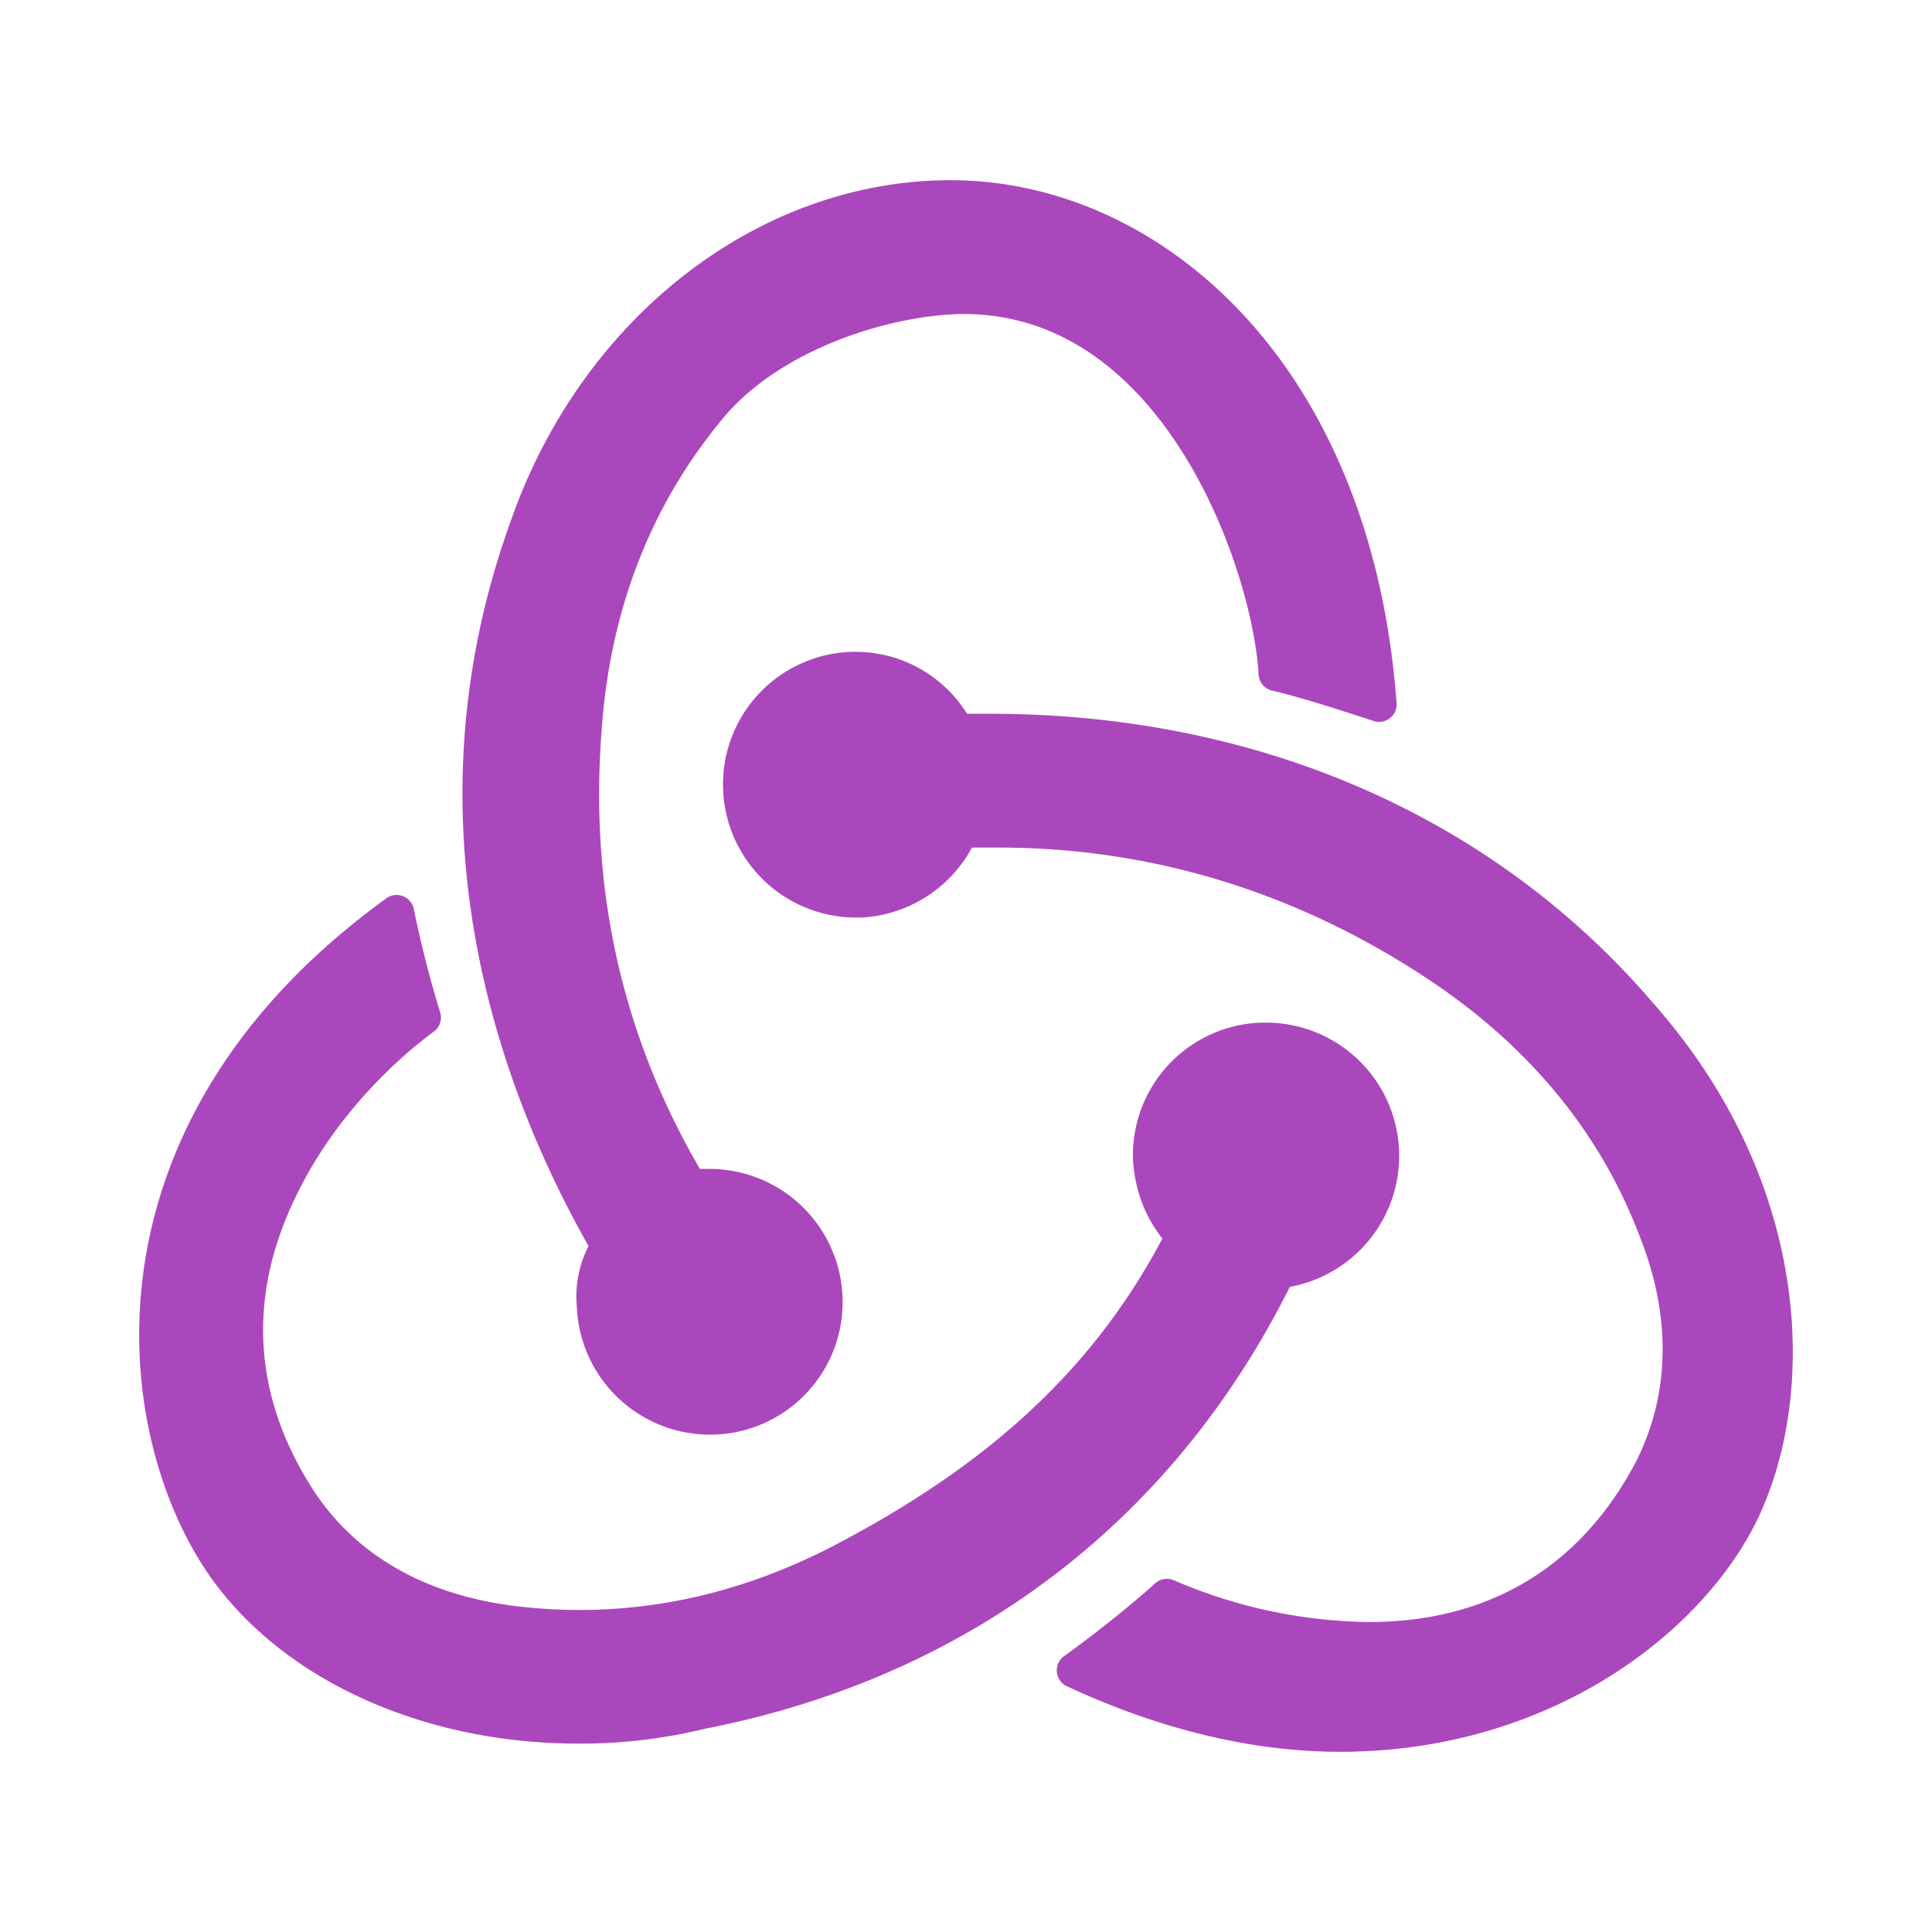 <svg xmlns="http://www.w3.org/2000/svg" width="1em" height="1em" viewBox="0 0 24 24"><g fill="#ab47bc" stroke="#ab47bc" stroke-linejoin="round" stroke-width=".435"><path d="M15.878 15.787a1.437 1.437 0 0 0-.154-2.866h-.05a1.43 1.43 0 0 0-1.382 1.484c.025.384.179.717.41.947c-.87 1.714-2.201 2.968-4.197 4.017c-1.356.717-2.764.972-4.17.793c-1.152-.153-2.048-.665-2.61-1.51c-.82-1.253-.896-2.61-.205-3.965c.486-.973 1.253-1.69 1.74-2.047a14 14 0 0 1-.333-1.305c-3.71 2.686-3.326 6.32-2.2 8.034c.844 1.28 2.558 2.073 4.451 2.073a6.3 6.3 0 0 0 1.536-.18c3.275-.64 5.757-2.584 7.164-5.475z"/><path d="M20.381 12.614c-1.944-2.277-4.81-3.53-8.085-3.53h-.41a1.41 1.41 0 0 0-1.253-.769h-.051A1.43 1.43 0 0 0 9.2 9.8a1.437 1.437 0 0 0 1.433 1.381h.05a1.44 1.44 0 0 0 1.255-.87h.46c1.945 0 3.787.563 5.45 1.663c1.28.845 2.2 1.945 2.712 3.276c.435 1.074.41 2.123-.05 3.019c-.717 1.356-1.92 2.098-3.506 2.098a6.5 6.5 0 0 1-2.508-.537c-.281.256-.793.665-1.151.92c1.1.513 2.226.794 3.3.794c2.457 0 4.274-1.356 4.965-2.712c.742-1.484.69-4.043-1.229-6.218z"/><path d="M7.383 16.222a1.437 1.437 0 0 0 1.433 1.382h.051a1.43 1.43 0 0 0 1.382-1.484a1.437 1.437 0 0 0-1.433-1.382h-.051c-.051 0-.128 0-.18.025c-1.048-1.74-1.483-3.633-1.33-5.68c.103-1.535.614-2.866 1.51-3.966c.742-.947 2.175-1.407 3.147-1.433c2.712-.05 3.864 3.327 3.94 4.683c.333.076.896.256 1.28.383c-.307-4.145-2.866-6.294-5.322-6.294c-2.303 0-4.427 1.663-5.271 4.12c-1.177 3.275-.41 6.422 1.023 8.904a1.15 1.15 0 0 0-.179.742z"/></g></svg>